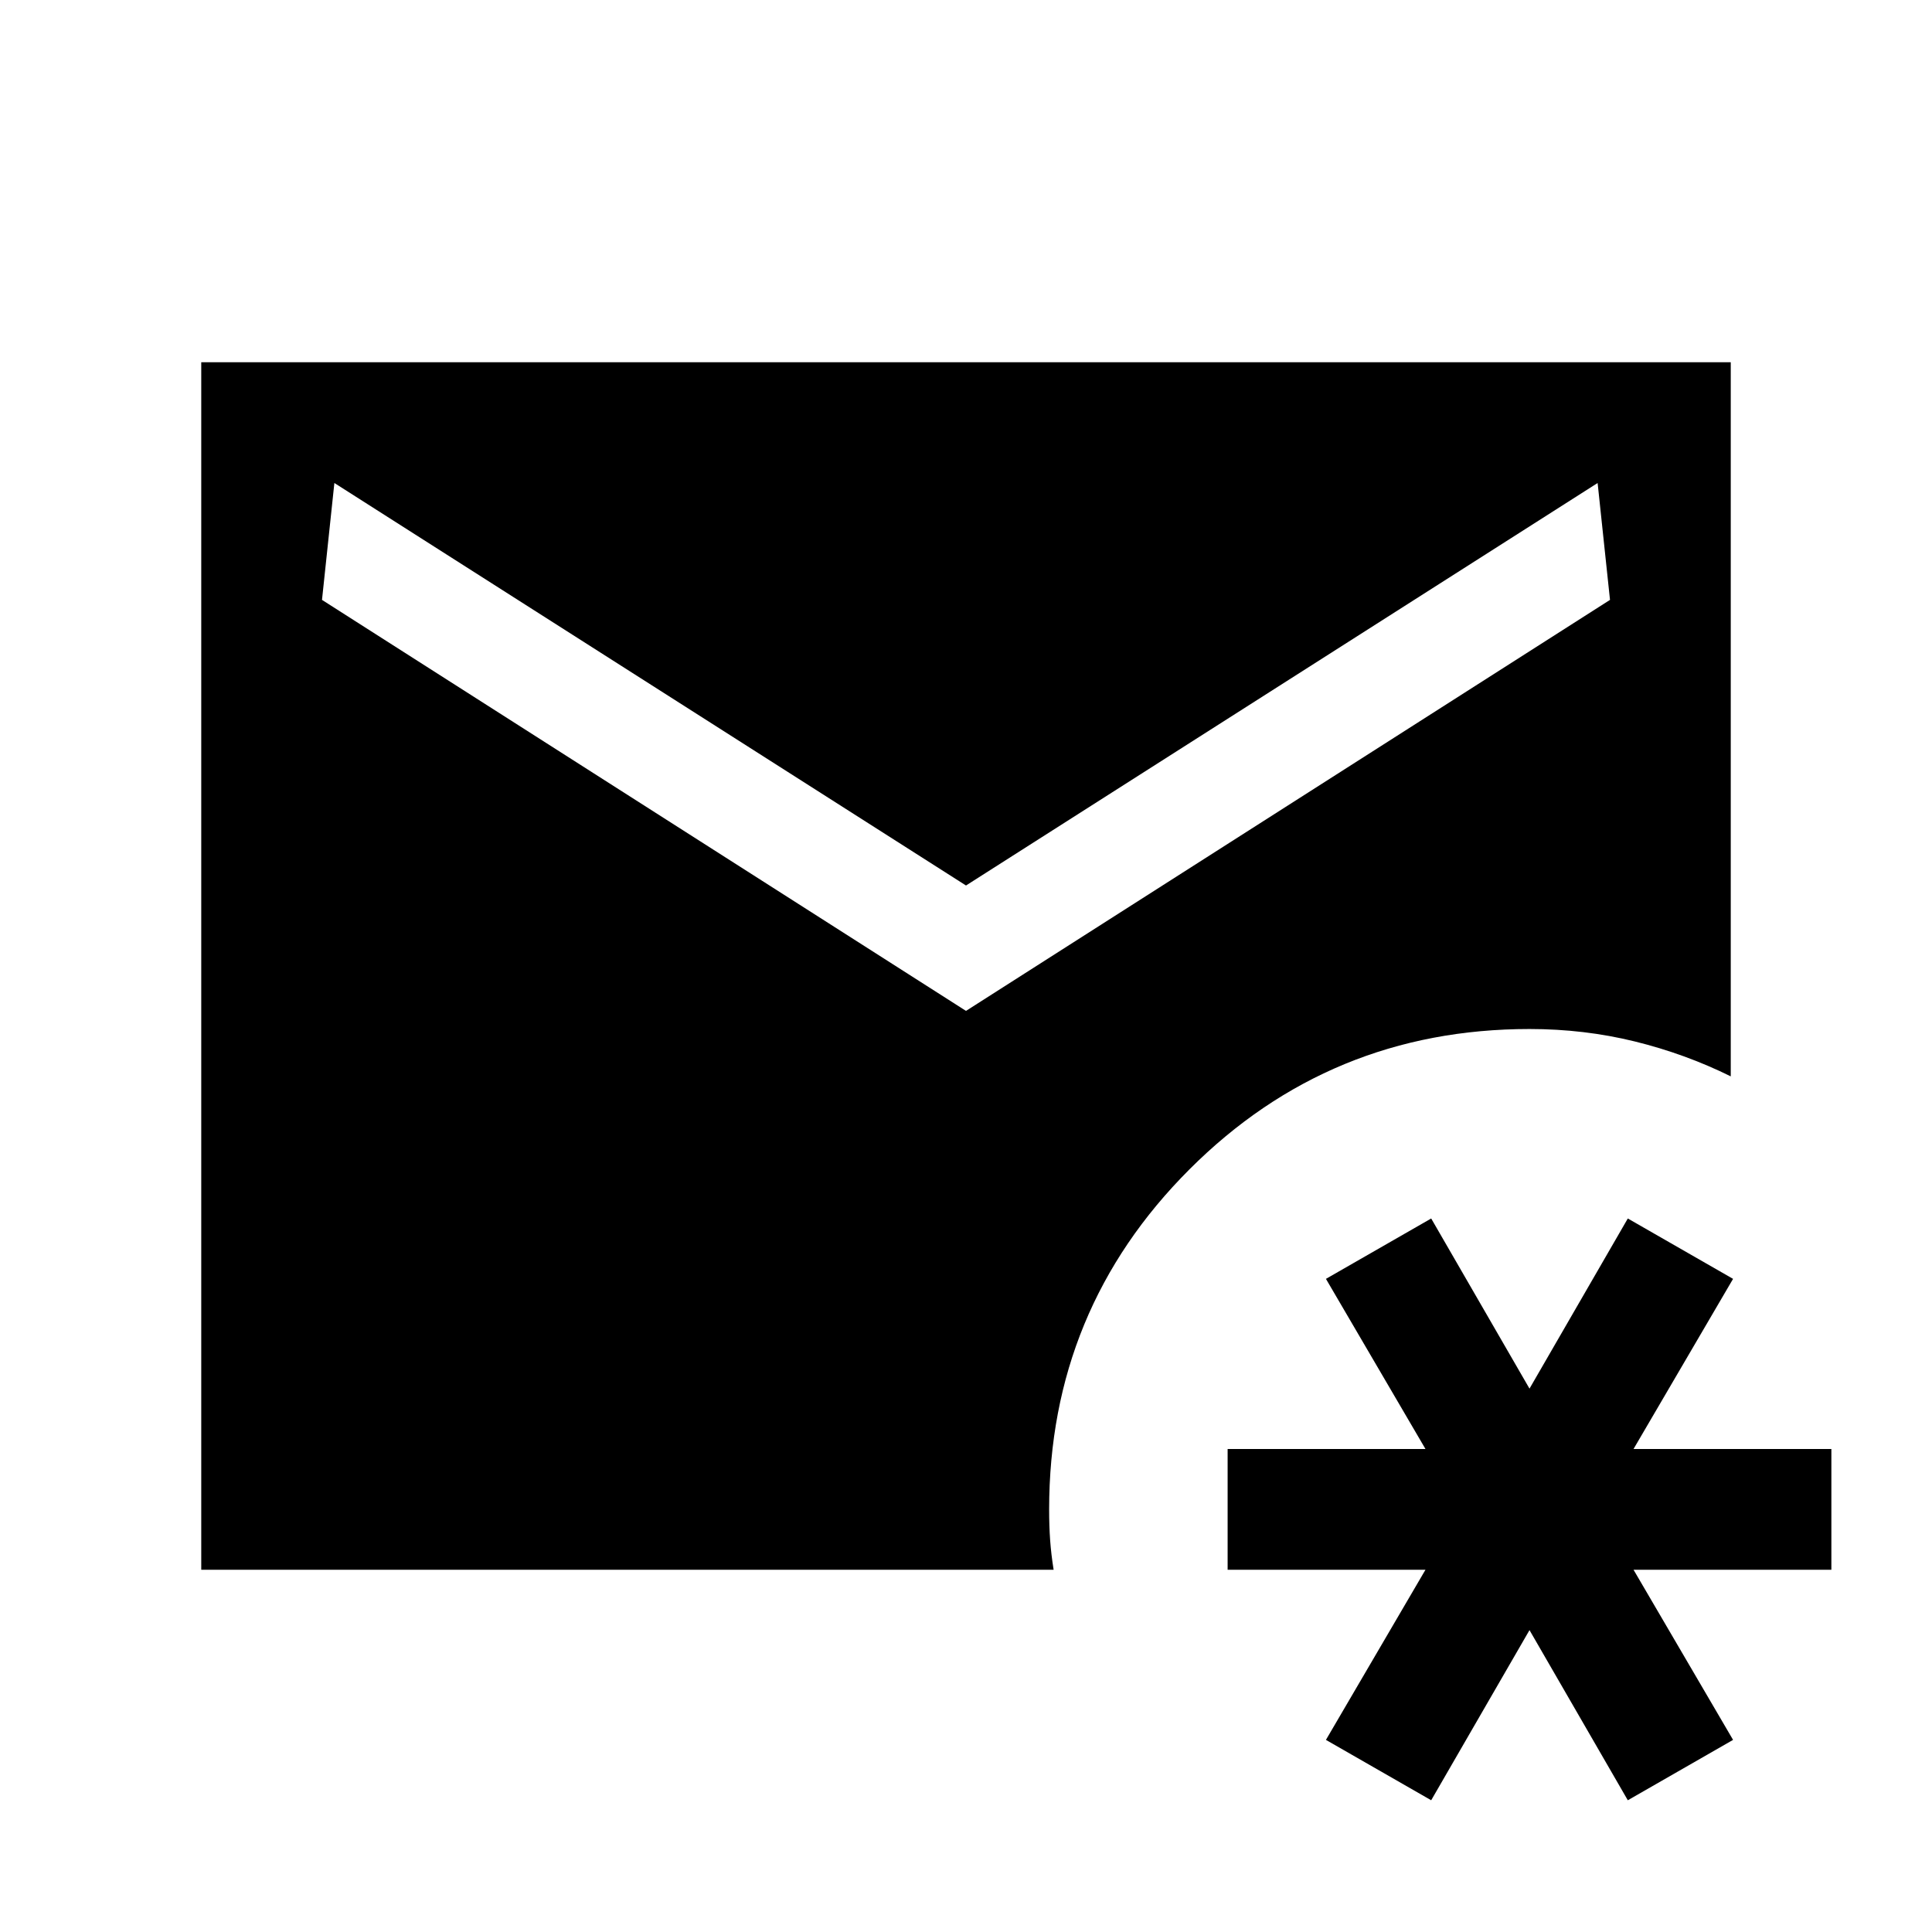 <svg xmlns="http://www.w3.org/2000/svg" height="24" viewBox="0 -960 960 960" width="24"><path d="m711.15-65.46-52.3-30L708.31-180H610v-60h98.31l-49.46-84.54 52.3-30L760-270l48.85-84.54 52.3 30L811.69-240H910v60h-98.31l49.46 84.54-52.3 30L760-150l-48.85 84.54ZM100-180v-600h760v354.84q-22.54-11.15-47.65-17.34-25.12-6.19-52.35-6.19-99.23 0-168.96 69.73T521.31-210q0 8.31.5 15.31t1.73 14.69H100Zm380-277.69 320-204.23-6.15-58.08L480-520 166.15-720 160-661.92l320 204.23Z"/></svg>